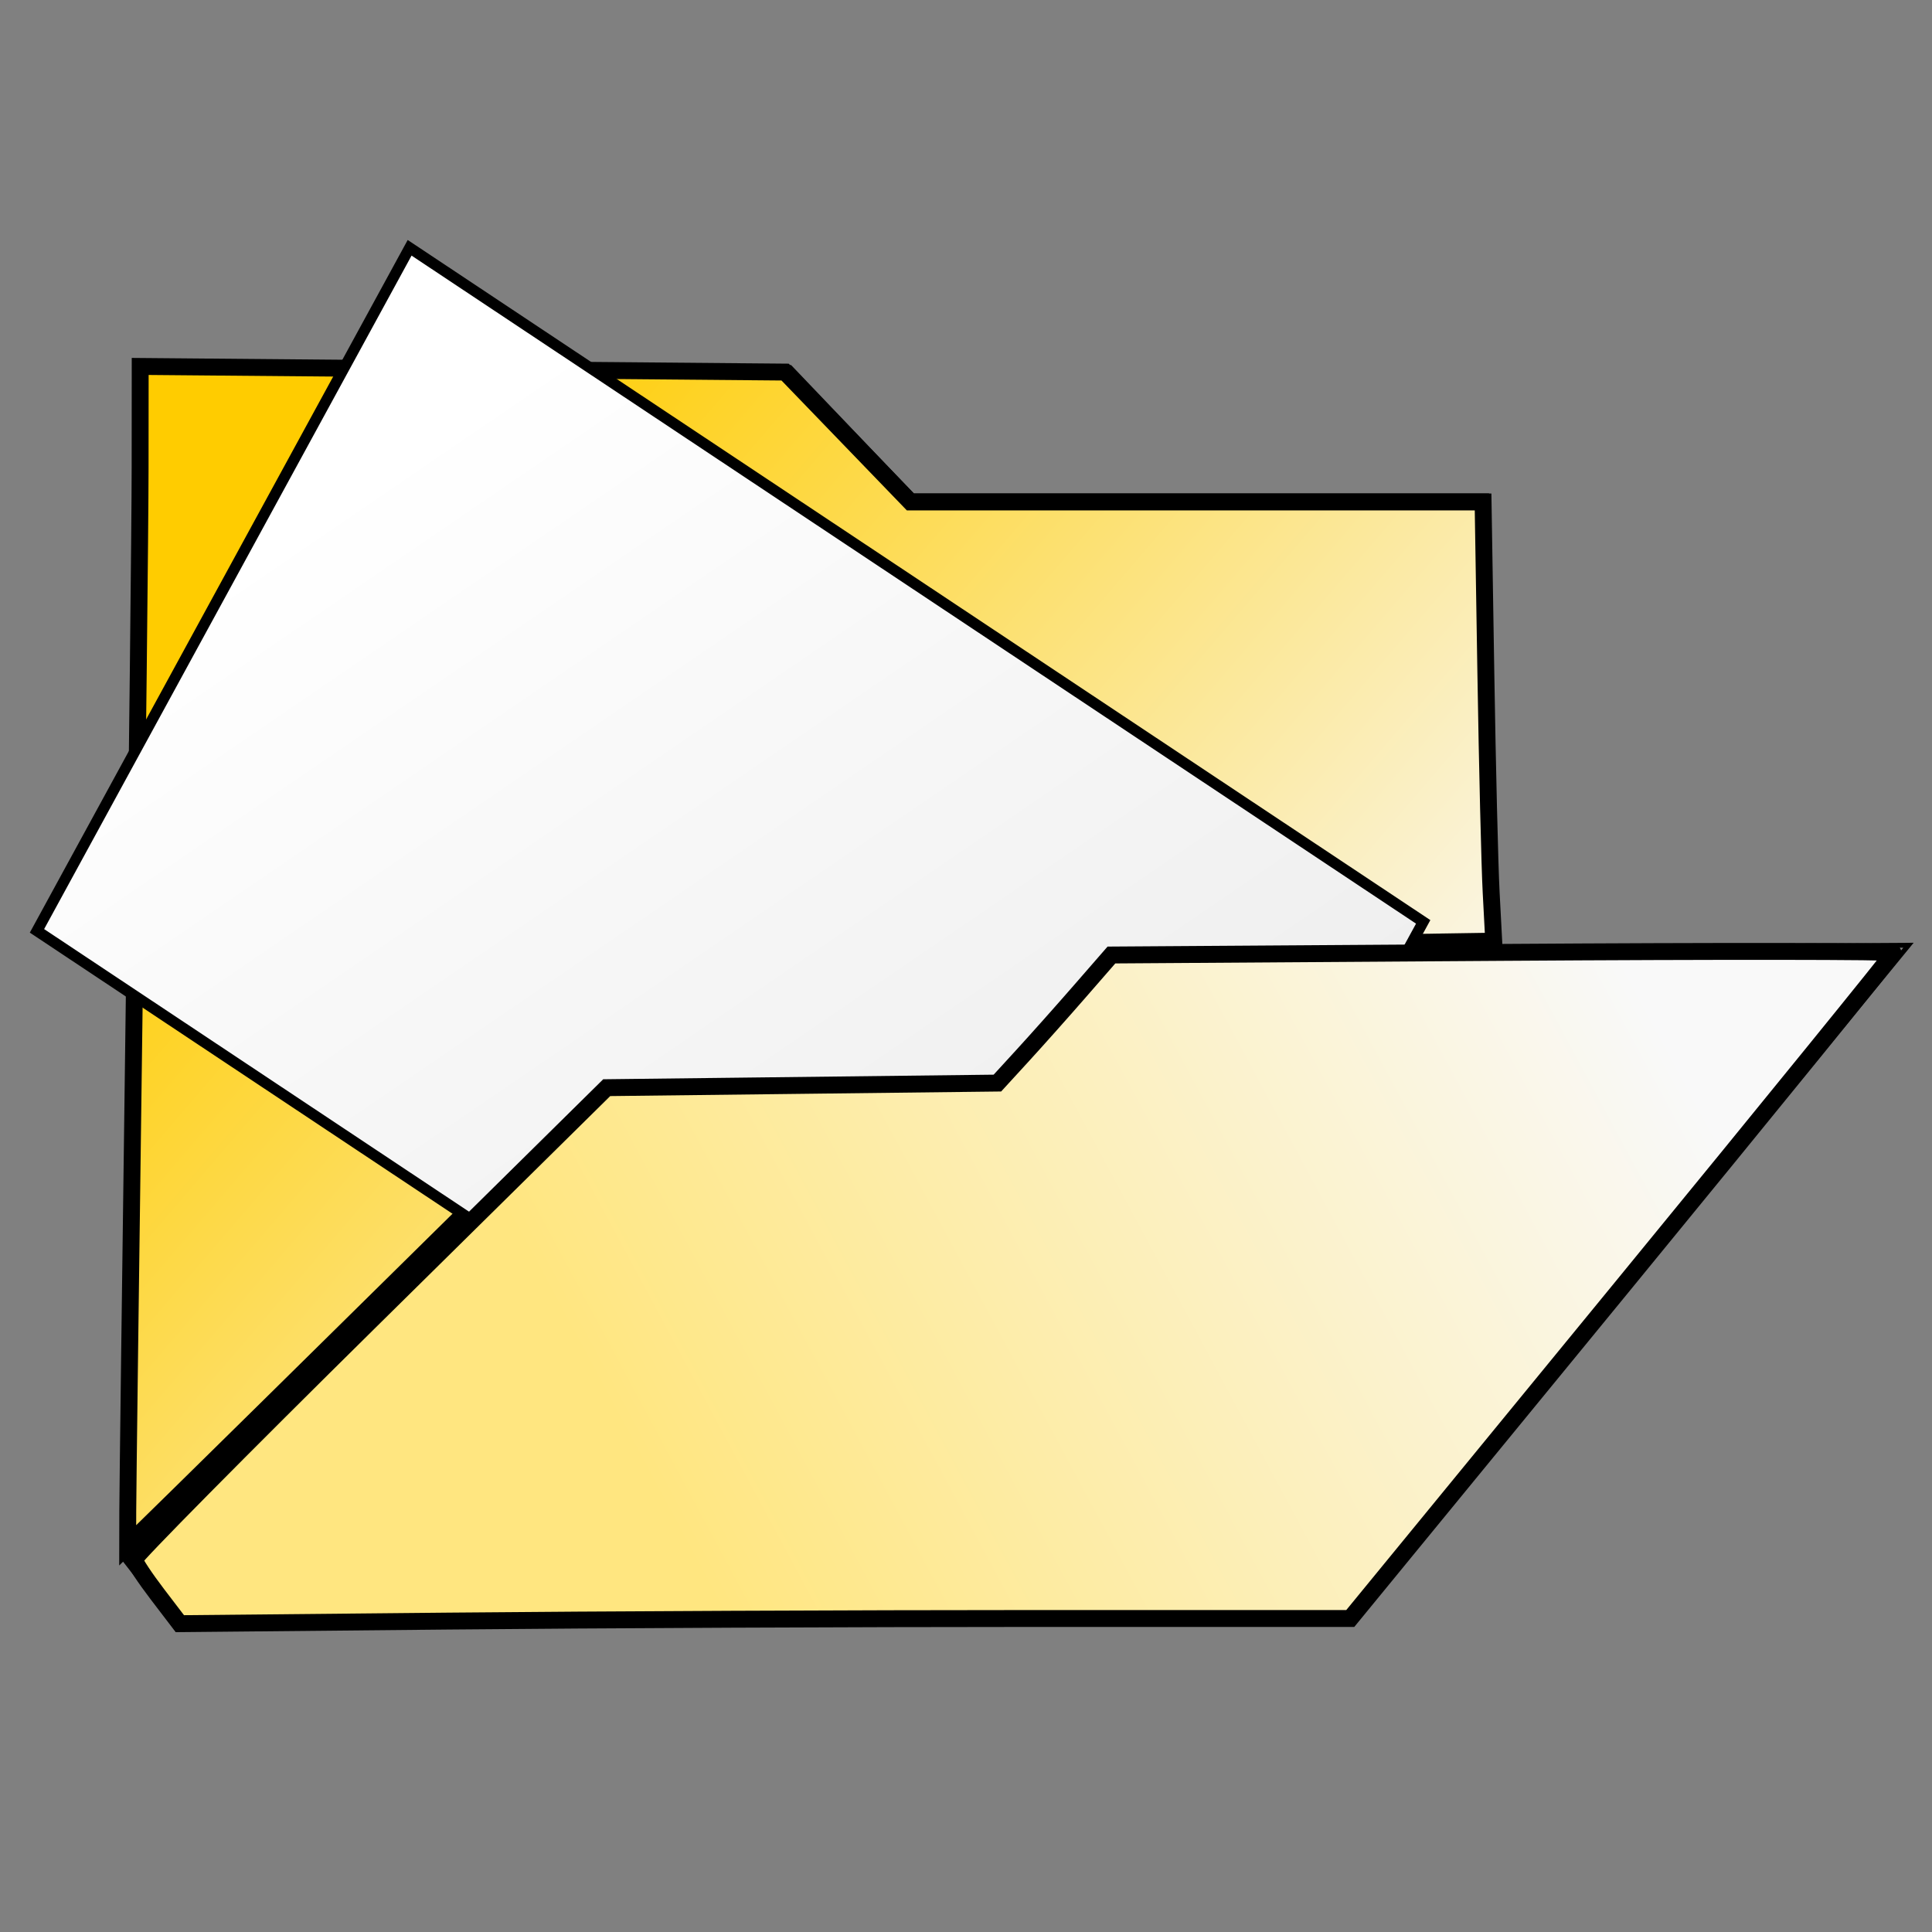 <?xml version="1.0" encoding="UTF-8" standalone="no"?>
<svg
   xmlns:dc="http://purl.org/dc/elements/1.1/"
   xmlns:cc="http://creativecommons.org/ns#"
   xmlns:rdf="http://www.w3.org/1999/02/22-rdf-syntax-ns#"
   xmlns:svg="http://www.w3.org/2000/svg"
   xmlns="http://www.w3.org/2000/svg"
   xmlns:xlink="http://www.w3.org/1999/xlink"
   xmlns:sodipodi="http://sodipodi.sourceforge.net/DTD/sodipodi-0.dtd"
   xmlns:inkscape="http://www.inkscape.org/namespaces/inkscape"
   width="512"
   height="512"
   viewBox="0 0 135.467 135.467"
   version="1.1"
   id="svg8"
   inkscape:version="1.0.1 (3bc2e813f5, 2020-09-07)"
   sodipodi:docname="open.svg"
   inkscape:export-filename="D:\Developer\openHELIOS\res\new.png"
   inkscape:export-xdpi="96"
   inkscape:export-ydpi="96">
  <rect x="0" y="0" width="135.467" height="135.467" fill="#808080" stroke="none"/>
  <defs
     id="defs2">
    <linearGradient
       inkscape:collect="always"
       id="linearGradient912">
      <stop
         style="stop-color:#ffffff;stop-opacity:1"
         offset="0"
         id="stop908" />
      <stop
         style="stop-color:#ececec;stop-opacity:1"
         offset="1"
         id="stop910" />
    </linearGradient>
    <linearGradient
       inkscape:collect="always"
       id="linearGradient63">
      <stop
         style="stop-color:#ffe680;stop-opacity:1"
         offset="0"
         id="stop59" />
      <stop
         style="stop-color:#f9f9f9;stop-opacity:1"
         offset="1"
         id="stop61" />
    </linearGradient>
    <linearGradient
       inkscape:collect="always"
       id="linearGradient53">
      <stop
         style="stop-color:#ffcc00;stop-opacity:1"
         offset="0"
         id="stop49" />
      <stop
         style="stop-color:#f9f9f9;stop-opacity:1"
         offset="1"
         id="stop51" />
    </linearGradient>
    <linearGradient
       inkscape:collect="always"
       xlink:href="#linearGradient53"
       id="linearGradient55"
       x1="111.117"
       y1="146.472"
       x2="334.361"
       y2="346.482"
       gradientUnits="userSpaceOnUse"
       gradientTransform="matrix(0.29,0,0,0.303,-8.964,-7.326)" />
    <linearGradient
       inkscape:collect="always"
       xlink:href="#linearGradient63"
       id="linearGradient65"
       x1="201.02"
       y1="389.919"
       x2="431.335"
       y2="260.619"
       gradientUnits="userSpaceOnUse"
       gradientTransform="matrix(0.29,0,0,0.303,-8.964,-7.326)" />
    <linearGradient
       inkscape:collect="always"
       xlink:href="#linearGradient912"
       id="linearGradient906"
       x1="54.79"
       y1="22.985"
       x2="104.77"
       y2="48.643"
       gradientUnits="userSpaceOnUse"
       gradientTransform="matrix(1.412,0,3.5069312e-8,1.479,-34.301,-30.301)" />
  </defs>
  <sodipodi:namedview
     id="base"
     pagecolor="#ffffff"
     bordercolor="#666666"
     borderopacity="1.0"
     inkscape:pageopacity="0.0"
     inkscape:pageshadow="2"
     inkscape:zoom="0.98994949"
     inkscape:cx="141.12989"
     inkscape:cy="326.31597"
     inkscape:document-units="px"
     inkscape:current-layer="layer1"
     inkscape:document-rotation="0"
     showgrid="false"
     units="px"
     width="256mm"
     inkscape:window-width="2560"
     inkscape:window-height="1017"
     inkscape:window-x="-8"
     inkscape:window-y="-8"
     inkscape:window-maximized="1"
     showguides="false" />
  <g
     inkscape:label="Layer 1"
     inkscape:groupmode="layer"
     id="layer1"
     style="display:inline">
    <path
       style="fill:none;stroke:#000000;stroke-width:0.342px;stroke-linecap:butt;stroke-linejoin:miter;stroke-opacity:1"
       d="M 9.652,25.421 8.62,109.213 42.327,75.973 69.843,75.627 77.754,66.624 c 9.157,-0.057 18.237,-0.113 27.167,-0.168 m 0,0 c 9.847,-0.061 19.511,-0.12 28.897,-0.178 l -38.866,47.436 -82.548,0.346 -3.783,-4.847"
       id="path41"
       sodipodi:nodetypes="ccccccccccc" />
    <path
       style="fill:none;stroke:#000000;stroke-width:0.342px;stroke-linecap:butt;stroke-linejoin:miter;stroke-opacity:1"
       d="m 9.652,25.421 45.745,0.346 8.599,9.002 h 40.242 l 0.683,31.687"
       id="path43"
       sodipodi:nodetypes="ccccc" />
    <path
       style="display:inline;fill:url(#linearGradient55);fill-opacity:1;stroke:#000000;stroke-width:1.185;stroke-miterlimit:4;stroke-dasharray:none"
       d="m 8.959,105.949 c 0.003,-1.323 0.198,-16.717 0.433,-34.21 C 9.626,54.247 9.821,36.73 9.824,32.814 l 0.006,-7.12 22.61,0.198 22.61,0.198 4.394,4.553 4.394,4.553 h 20.076 20.076 l 0.194,12.003 c 0.106,6.602 0.274,13.531 0.373,15.398 l 0.179,3.395 -13.574,0.211 -13.574,0.211 -1.467,1.593 c -0.807,0.876 -2.587,2.874 -3.957,4.44 l -2.49,2.847 -13.763,0.183 -13.763,0.183 -13.158,12.978 c -7.237,7.138 -14.706,14.495 -16.597,16.348 l -3.439,3.369 z"
       id="path47" />
  </g>
  <g
     inkscape:groupmode="layer"
     id="layer2"
     inkscape:label="Layer 2">
    <rect
       style="display:inline;opacity:1;fill:url(#linearGradient906);fill-opacity:1;stroke:#000000;stroke-width:0.765;stroke-miterlimit:4;stroke-dasharray:none;stroke-opacity:1"
       id="rect890"
       width="85.316"
       height="54.55"
       x="33.65"
       y="-1.444"
       transform="matrix(0.833,0.554,-0.479,0.878,0,0)" />
  </g>
  <g
     inkscape:groupmode="layer"
     id="layer3"
     inkscape:label="Layer 3">
    <path
       style="display:inline;opacity:1;fill:url(#linearGradient65);fill-opacity:1;stroke:#000000;stroke-width:1.185;stroke-miterlimit:4;stroke-dasharray:none;stroke-opacity:1"
       d="M 11.034,111.782 C 10.167,110.647 9.442,109.551 9.424,109.348 9.406,109.145 16.85,101.618 25.966,92.622 l 16.575,-16.357 13.697,-0.161 13.697,-0.161 1.785,-1.949 c 0.982,-1.072 2.781,-3.092 3.998,-4.49 l 2.213,-2.541 27.415,-0.184 c 15.078,-0.101 27.415,-0.09 27.415,0.025 0,0.115 -8.568,10.665 -19.04,23.444 L 94.678,113.484 H 72.498 c -12.199,0 -30.664,0.082 -41.034,0.182 l -18.853,0.182 z"
       id="path57" />
  </g>
</svg>
